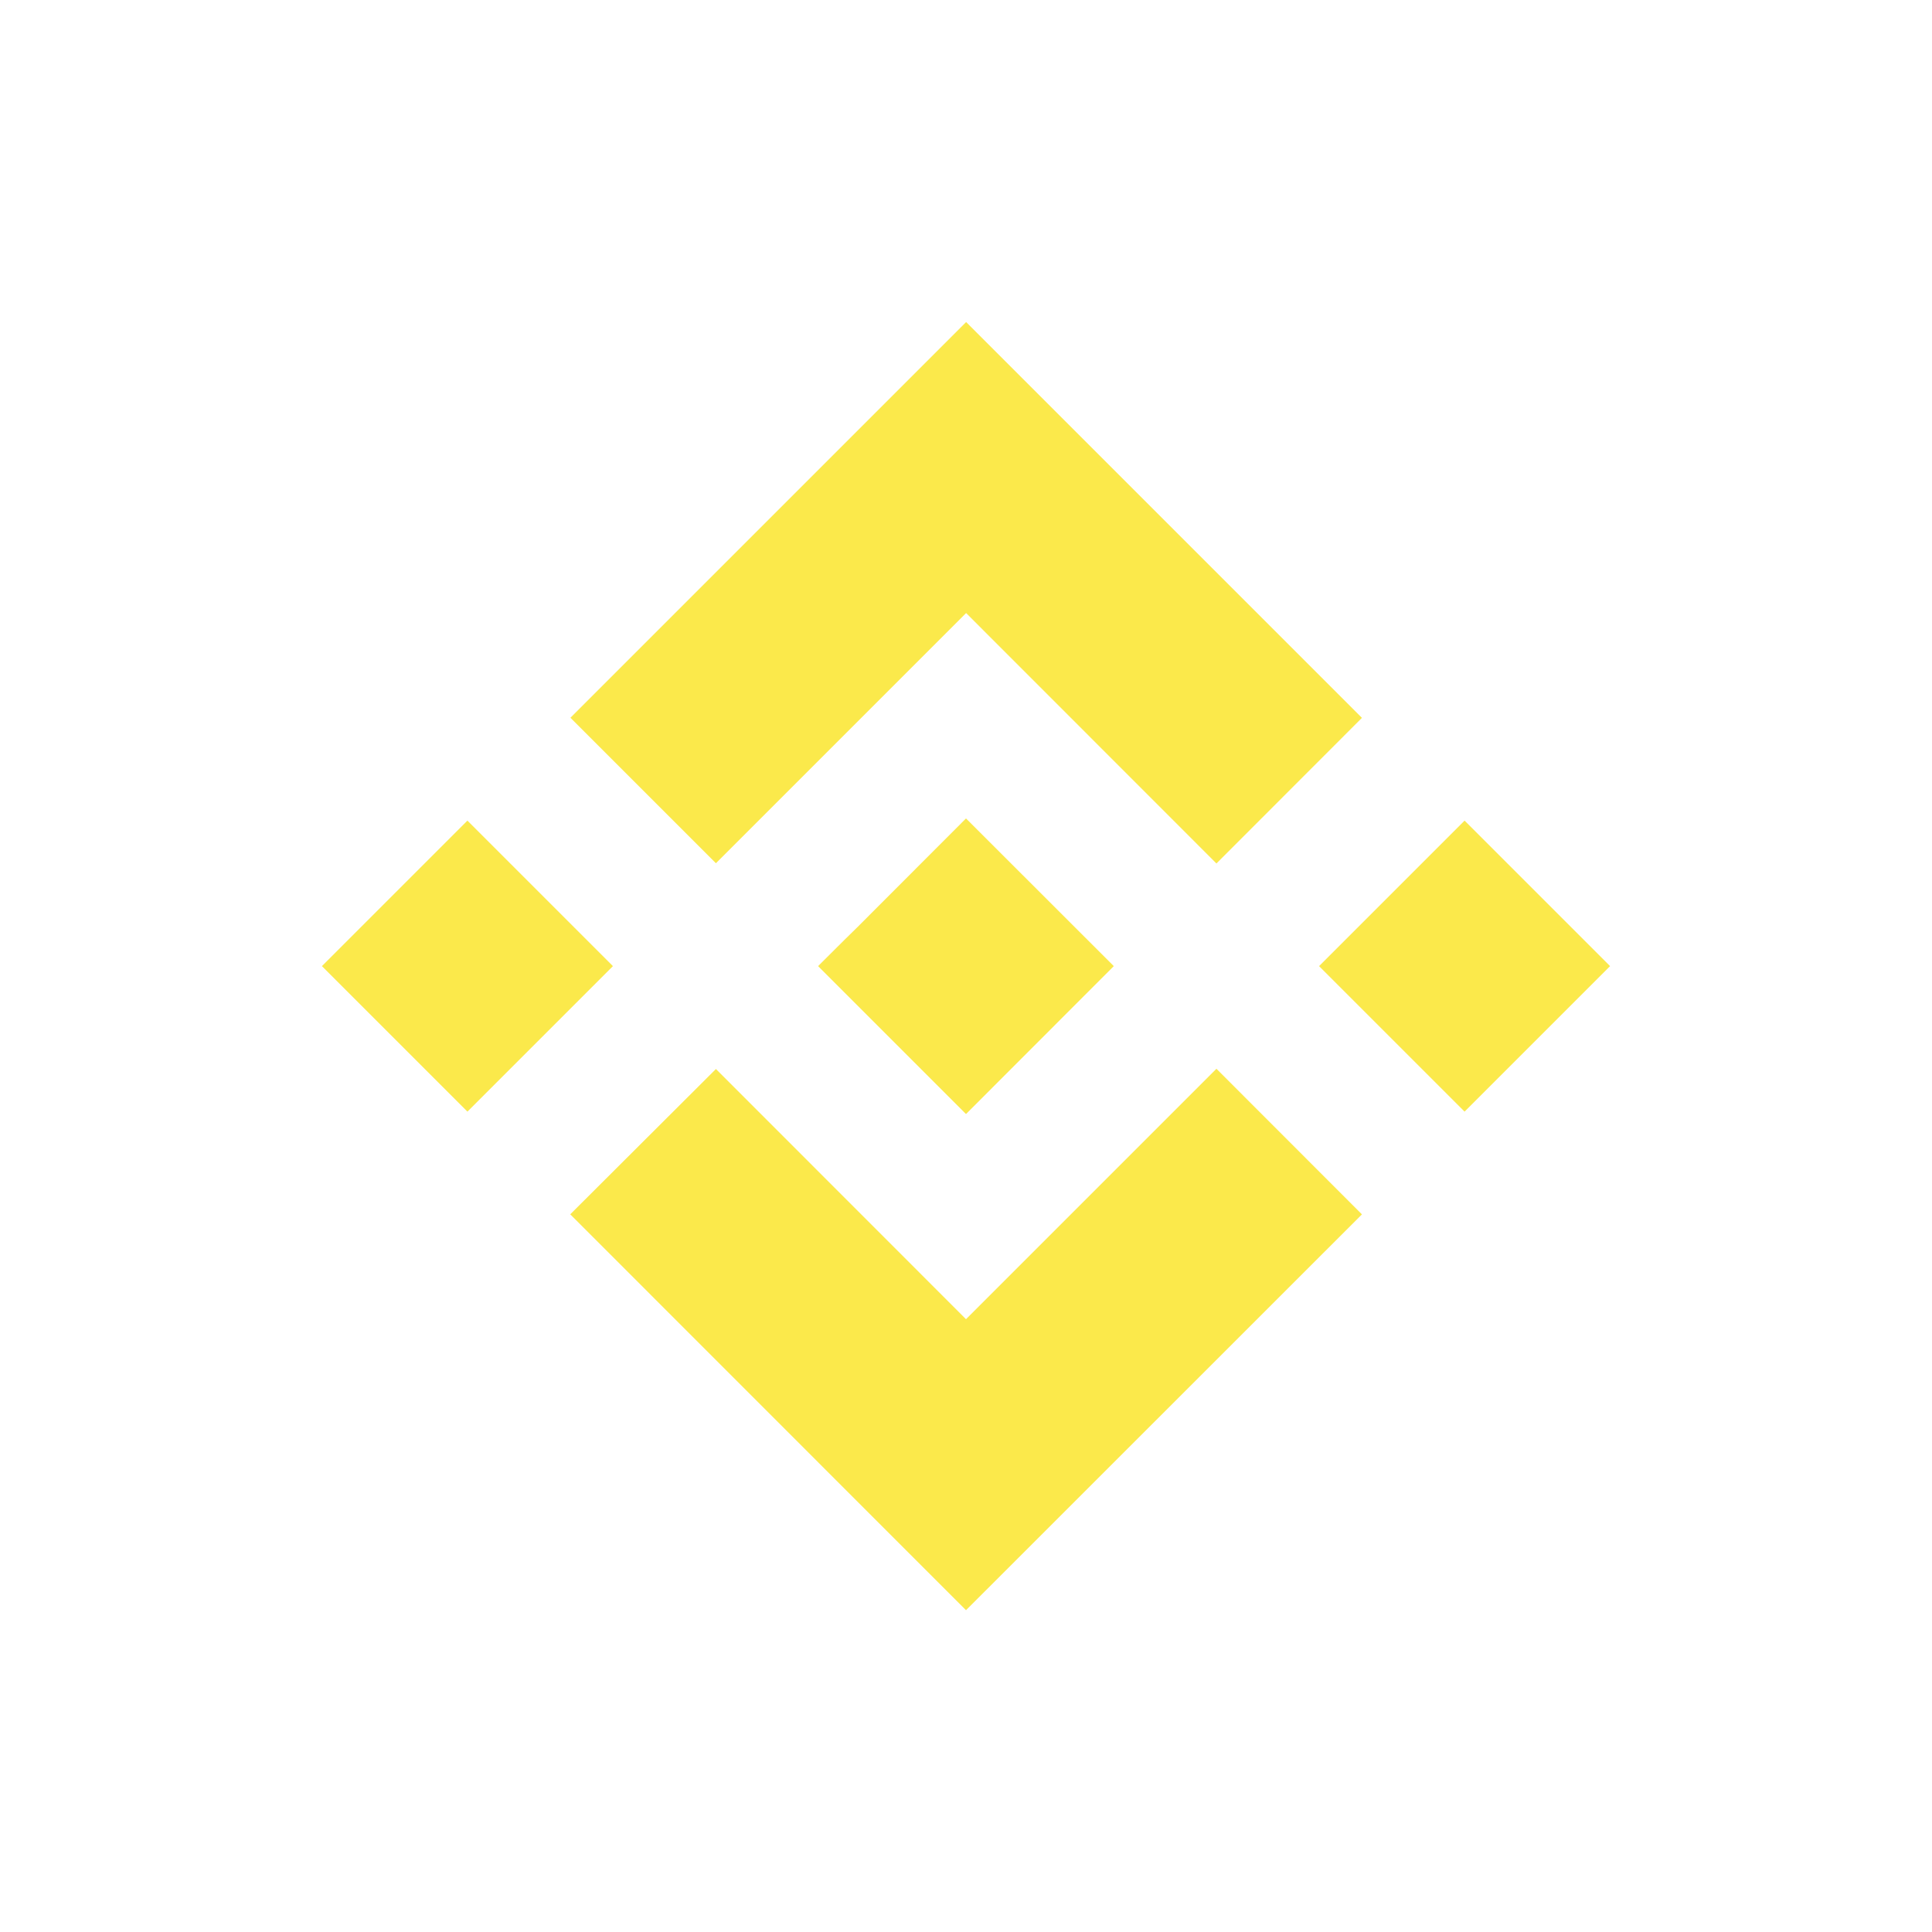 <svg viewBox="0 0 16 16" fill="none" xmlns="http://www.w3.org/2000/svg">
<g id="crypto-icon">
<path id="Union" fill-rule="evenodd" clip-rule="evenodd" d="M5.929 7.149L8.001 5.077L10.074 7.151L11.279 5.945L8.001 2.667L4.724 5.944L5.929 7.149ZM2.666 8.001L3.871 6.796L5.076 8.001L3.871 9.206L2.666 8.001ZM8 10.925L5.929 8.853L4.722 10.057L4.724 10.058L8 13.335L11.279 10.057L10.074 8.851L8 10.925ZM10.924 8.001L12.129 6.796L13.334 8.001L12.129 9.206L10.924 8.001ZM8 6.778L9.224 8.001L8 9.226L6.777 8.003V7.999L6.992 7.785L7.097 7.682L8 6.778Z" fill="#FBE94B"/>
</g>
</svg>
